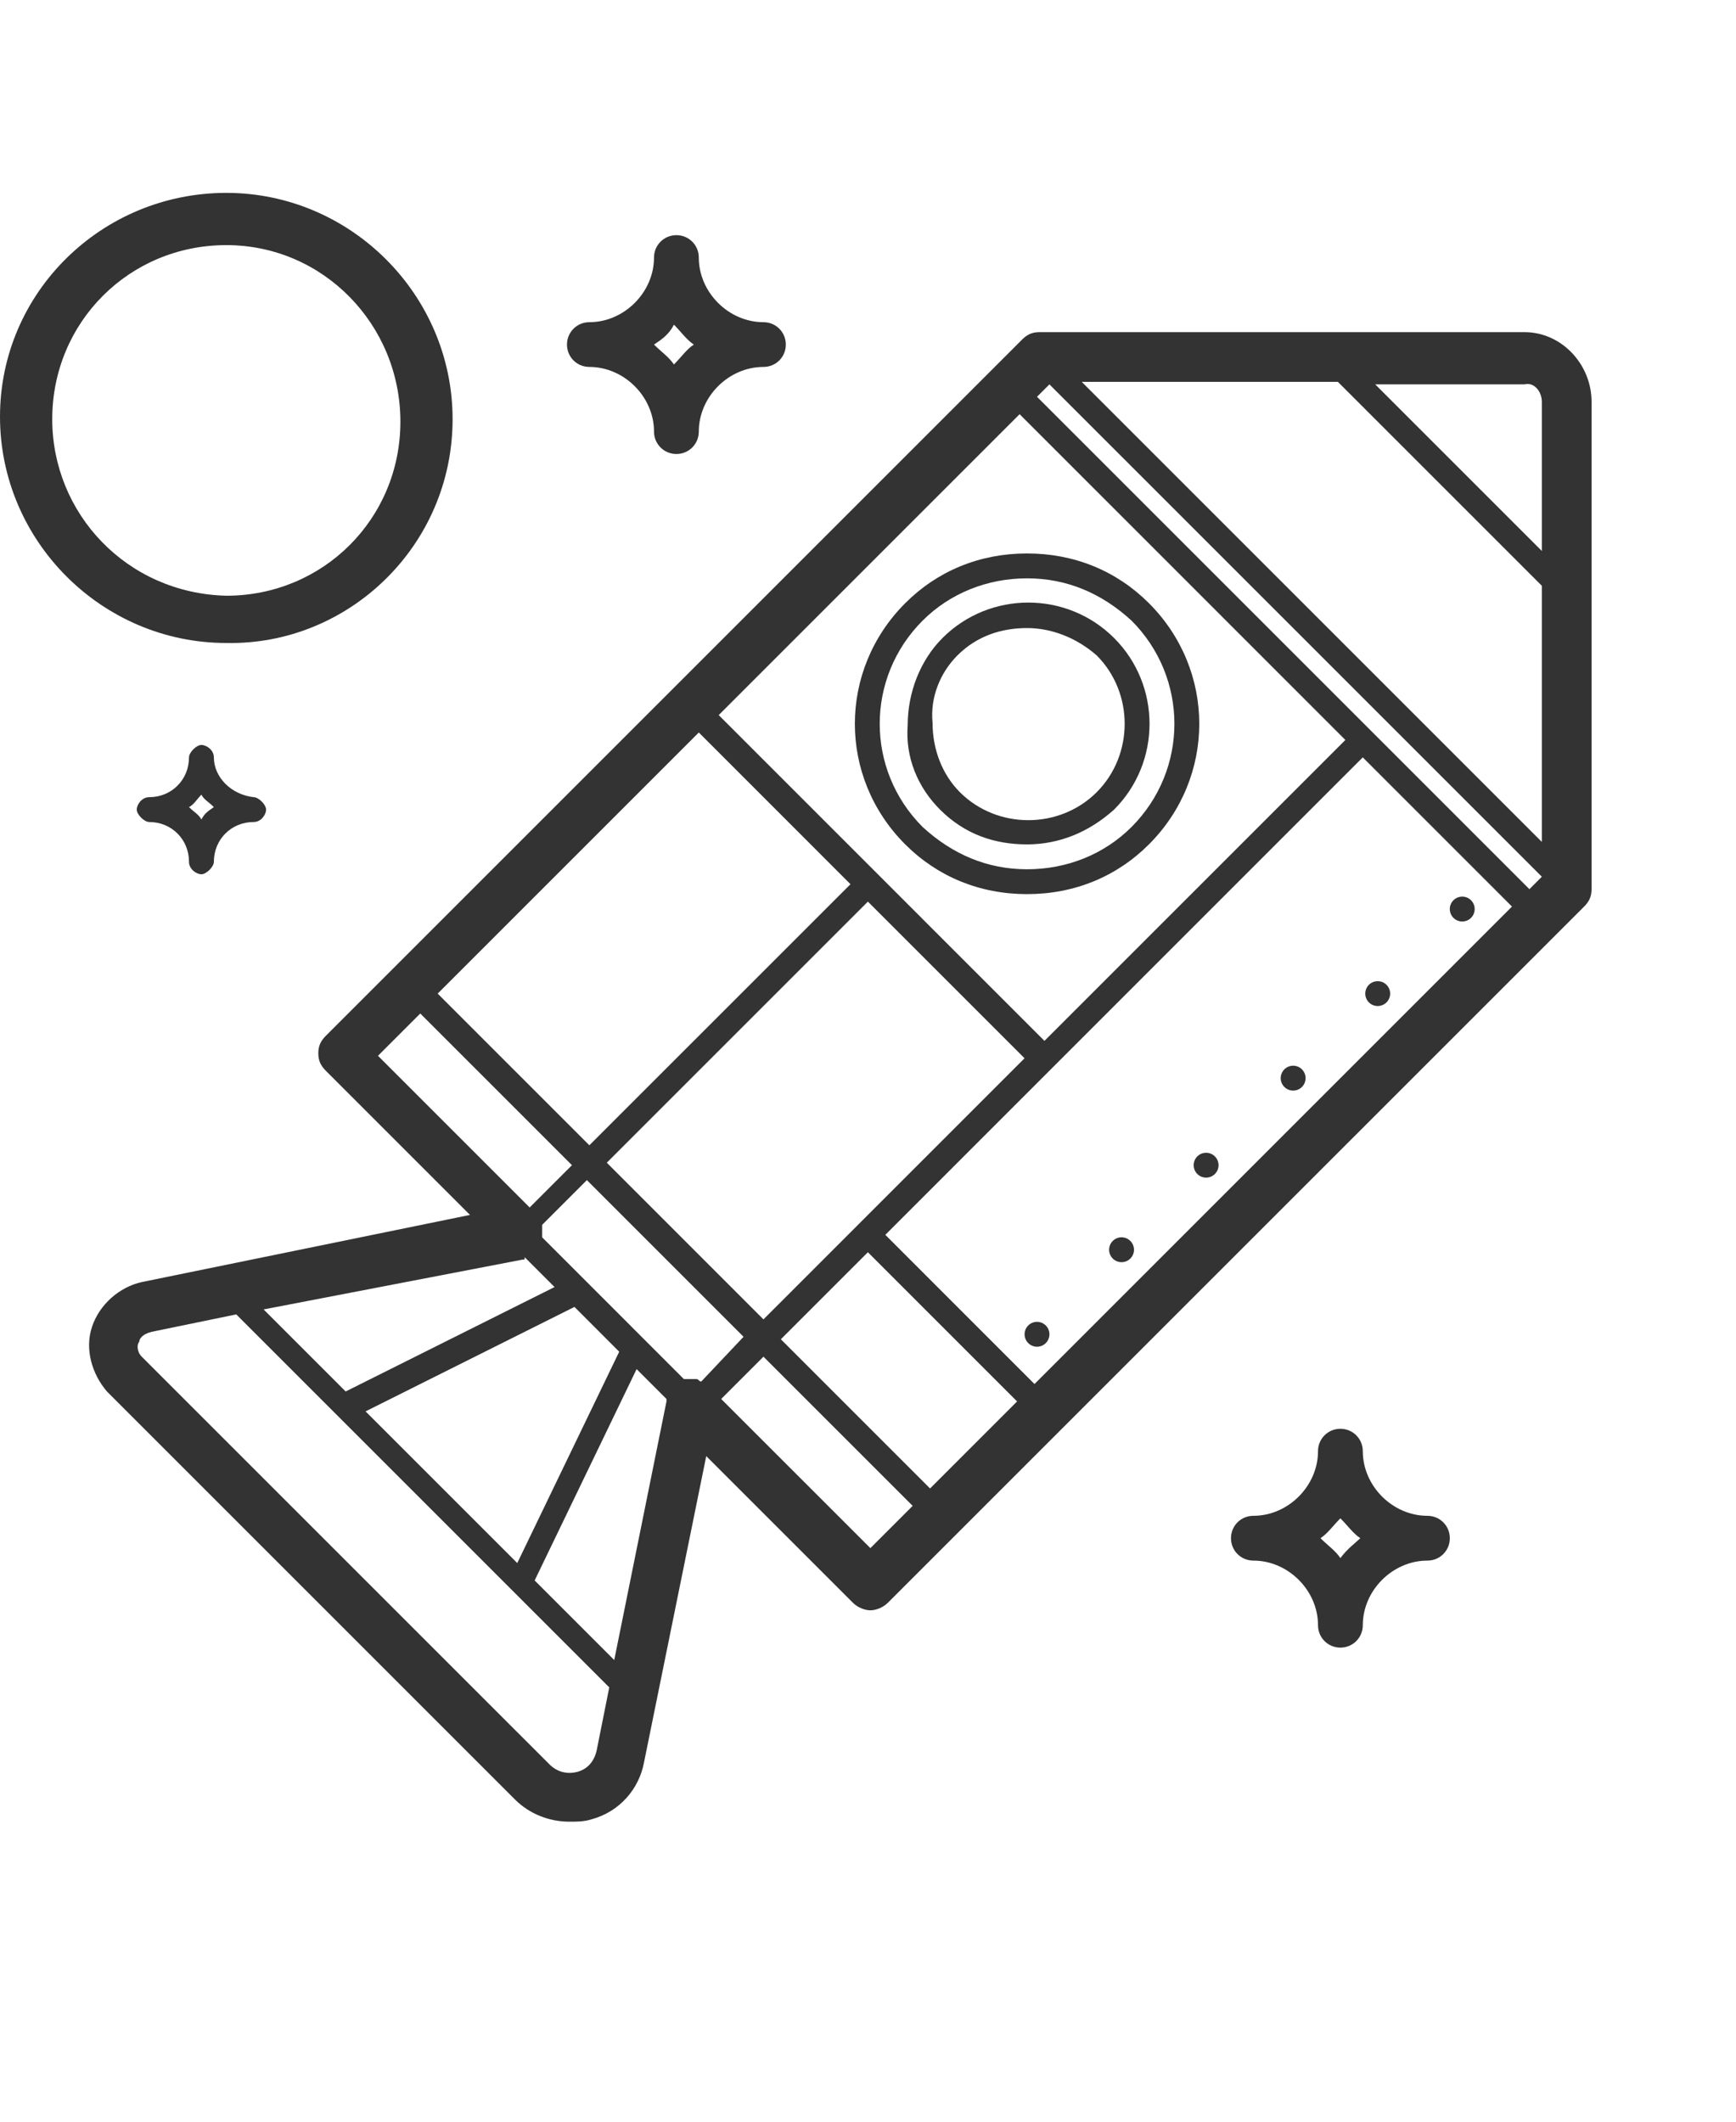 <svg width="45" height="55" viewBox="0 0 45 45" fill="#333333" xmlns="http://www.w3.org/2000/svg">
  <path
    d="M11.732 5.866C11.732 2.643 9.089 0 5.866 0C2.643 0 0 2.579 0 5.802C0 9.025 2.643 11.668 5.866 11.668C9.025 11.732 11.732 9.154 11.732 5.866ZM1.354 5.866C1.354 3.352 3.352 1.354 5.866 1.354C8.38 1.354 10.379 3.417 10.379 5.931C10.379 8.445 8.38 10.443 5.866 10.443C3.288 10.379 1.354 8.316 1.354 5.866Z"
    fill="#333333"/>
  <path
    d="M5.544 14.633C5.544 14.44 5.35 14.311 5.221 14.311C5.093 14.311 4.899 14.504 4.899 14.633C4.899 15.213 4.448 15.665 3.868 15.665C3.674 15.665 3.545 15.858 3.545 15.987C3.545 16.116 3.739 16.309 3.868 16.309C4.448 16.309 4.899 16.76 4.899 17.34C4.899 17.534 5.093 17.663 5.221 17.663C5.35 17.663 5.544 17.469 5.544 17.34C5.544 16.76 5.995 16.309 6.575 16.309C6.769 16.309 6.897 16.116 6.897 15.987C6.897 15.858 6.704 15.665 6.575 15.665C5.995 15.6 5.544 15.149 5.544 14.633ZM5.221 16.245C5.157 16.116 5.028 16.051 4.899 15.922C5.028 15.858 5.093 15.729 5.221 15.6C5.286 15.729 5.415 15.793 5.544 15.922C5.35 16.051 5.286 16.116 5.221 16.245Z"
    fill="#333333"/>
  <path
    d="M15.277 4.512C16.18 4.512 16.953 5.286 16.953 6.188C16.953 6.511 17.211 6.769 17.534 6.769C17.856 6.769 18.114 6.511 18.114 6.188C18.114 5.286 18.887 4.512 19.79 4.512C20.112 4.512 20.37 4.255 20.37 3.932C20.37 3.61 20.112 3.352 19.79 3.352C18.887 3.352 18.114 2.578 18.114 1.676C18.114 1.354 17.856 1.096 17.534 1.096C17.211 1.096 16.953 1.354 16.953 1.676C16.953 2.578 16.18 3.352 15.277 3.352C14.955 3.352 14.697 3.61 14.697 3.932C14.697 4.255 14.955 4.512 15.277 4.512ZM17.469 3.416C17.663 3.61 17.791 3.803 17.985 3.932C17.791 4.061 17.663 4.255 17.469 4.448C17.34 4.255 17.147 4.126 16.953 3.932C17.147 3.803 17.34 3.674 17.469 3.416Z"
    fill="#333333"/>
  <path
    d="M37.002 34.294C36.099 34.294 35.326 33.521 35.326 32.618C35.326 32.296 35.068 32.038 34.745 32.038C34.423 32.038 34.165 32.296 34.165 32.618C34.165 33.521 33.392 34.294 32.489 34.294C32.167 34.294 31.909 34.552 31.909 34.874C31.909 35.197 32.167 35.455 32.489 35.455C33.392 35.455 34.165 36.228 34.165 37.13C34.165 37.453 34.423 37.711 34.745 37.711C35.068 37.711 35.326 37.453 35.326 37.13C35.326 36.228 36.099 35.455 37.002 35.455C37.324 35.455 37.582 35.197 37.582 34.874C37.582 34.552 37.324 34.294 37.002 34.294ZM34.745 35.39C34.617 35.197 34.423 35.068 34.23 34.874C34.423 34.745 34.552 34.552 34.745 34.359C34.939 34.552 35.068 34.745 35.261 34.874C35.132 35.003 34.939 35.132 34.745 35.39Z"
    fill="#333333"/>
  <path
    d="M39.516 3.61H26.945C26.752 3.61 26.623 3.674 26.494 3.803L8.444 21.853C8.316 21.982 8.251 22.111 8.251 22.304C8.251 22.497 8.316 22.626 8.444 22.755L12.183 26.494L3.674 28.235C3.094 28.364 2.578 28.815 2.385 29.395C2.192 29.975 2.385 30.62 2.772 31.071L13.344 41.643C13.73 42.03 14.246 42.223 14.762 42.223C14.955 42.223 15.149 42.223 15.342 42.159C16.051 41.965 16.567 41.385 16.696 40.676L18.307 32.747L22.111 36.55C22.239 36.679 22.433 36.744 22.562 36.744C22.691 36.744 22.884 36.679 23.013 36.55L41.063 18.501C41.192 18.372 41.256 18.243 41.256 18.05V5.415C41.256 4.448 40.483 3.61 39.516 3.61ZM39.645 18.05L26.881 5.286L27.203 4.964L39.967 17.727L39.645 18.05ZM26.816 30.878L22.949 27.01L35.325 14.633L39.193 18.501L26.816 30.878ZM24.109 33.585L20.241 29.717L22.497 27.461L26.365 31.329L24.109 33.585ZM18.178 30.813C18.114 30.813 18.114 30.749 18.049 30.749C17.921 30.749 17.856 30.749 17.727 30.749L14.053 27.074C14.053 26.945 14.053 26.881 14.053 26.752L15.213 25.592L19.274 29.653L18.178 30.813ZM9.476 31.587L14.891 28.879L16.051 30.04L13.408 35.519L9.476 31.587ZM13.537 27.654C13.601 27.654 13.601 27.654 13.601 27.59L14.375 28.364L8.96 31.071L6.833 28.944L13.537 27.654ZM15.729 25.14L22.497 18.372L26.558 22.433L19.79 29.202L15.729 25.14ZM18.114 13.988L22.046 17.921L15.277 24.689L11.345 20.757L18.114 13.988ZM26.43 5.737L34.874 14.182L27.074 21.982L18.63 13.537L26.43 5.737ZM28.041 4.899H34.681L39.967 10.185V16.825L28.041 4.899ZM39.967 5.415V9.283L35.648 4.964H39.516C39.773 4.899 39.967 5.157 39.967 5.415ZM10.894 21.273L14.826 25.205L13.73 26.301L9.798 22.369L10.894 21.273ZM14.955 40.934C14.697 40.998 14.44 40.934 14.246 40.74L3.674 30.169C3.545 30.04 3.545 29.846 3.61 29.782C3.61 29.717 3.674 29.588 3.932 29.524L6.124 29.073L15.793 38.742L15.471 40.354C15.406 40.676 15.213 40.869 14.955 40.934ZM15.922 38.033L13.859 35.97L16.502 30.491L17.276 31.265C17.276 31.265 17.276 31.265 17.276 31.329L15.922 38.033ZM22.562 35.132L18.694 31.265L19.79 30.169L23.658 34.036L22.562 35.132Z"
    fill="#333333"/>
  <path
    d="M24.367 15.987C25.011 16.631 25.785 16.889 26.623 16.889C27.461 16.889 28.234 16.567 28.879 15.987C30.104 14.762 30.104 12.764 28.879 11.539C27.654 10.314 25.656 10.314 24.431 11.539C23.851 12.119 23.529 12.957 23.529 13.795C23.464 14.633 23.787 15.407 24.367 15.987ZM24.818 11.99C25.334 11.474 25.978 11.281 26.623 11.281C27.267 11.281 27.912 11.539 28.428 11.99C29.395 12.957 29.395 14.569 28.428 15.536C27.461 16.503 25.849 16.503 24.882 15.536C24.431 15.084 24.173 14.44 24.173 13.731C24.109 13.086 24.367 12.441 24.818 11.99Z"
    fill="#333333"/>
  <path
    d="M23.465 16.889C24.303 17.727 25.398 18.178 26.623 18.178C27.848 18.178 28.944 17.727 29.782 16.889C31.522 15.149 31.522 12.377 29.782 10.636C28.944 9.798 27.848 9.347 26.623 9.347C25.398 9.347 24.303 9.798 23.465 10.636C21.724 12.377 21.724 15.149 23.465 16.889ZM23.916 11.088C24.625 10.379 25.592 9.992 26.623 9.992C27.655 9.992 28.557 10.379 29.331 11.088C30.813 12.57 30.813 14.955 29.331 16.438C28.622 17.147 27.655 17.534 26.623 17.534C25.592 17.534 24.689 17.147 23.916 16.438C22.433 14.955 22.433 12.57 23.916 11.088Z"
    fill="#333333"/>
  <path
    d="M26.881 29.911C27.059 29.911 27.203 29.766 27.203 29.588C27.203 29.41 27.059 29.266 26.881 29.266C26.703 29.266 26.559 29.41 26.559 29.588C26.559 29.766 26.703 29.911 26.881 29.911Z"
    fill="#333333"/>
  <path
    d="M29.072 27.719C29.25 27.719 29.395 27.575 29.395 27.397C29.395 27.219 29.25 27.074 29.072 27.074C28.894 27.074 28.75 27.219 28.75 27.397C28.75 27.575 28.894 27.719 29.072 27.719Z"
    fill="#333333"/>
  <path
    d="M31.264 25.527C31.442 25.527 31.587 25.383 31.587 25.205C31.587 25.027 31.442 24.883 31.264 24.883C31.086 24.883 30.942 25.027 30.942 25.205C30.942 25.383 31.086 25.527 31.264 25.527Z"
    fill="#333333"/>
  <path
    d="M33.521 23.271C33.699 23.271 33.843 23.127 33.843 22.949C33.843 22.771 33.699 22.626 33.521 22.626C33.343 22.626 33.198 22.771 33.198 22.949C33.198 23.127 33.343 23.271 33.521 23.271Z"
    fill="#333333"/>
  <path
    d="M35.712 21.079C35.891 21.079 36.035 20.935 36.035 20.757C36.035 20.579 35.891 20.435 35.712 20.435C35.534 20.435 35.39 20.579 35.39 20.757C35.39 20.935 35.534 21.079 35.712 21.079Z"
    fill="#333333"/>
  <path
    d="M37.904 18.888C38.082 18.888 38.226 18.743 38.226 18.565C38.226 18.387 38.082 18.243 37.904 18.243C37.726 18.243 37.581 18.387 37.581 18.565C37.581 18.743 37.726 18.888 37.904 18.888Z"
    fill="#333333"/>
</svg>
